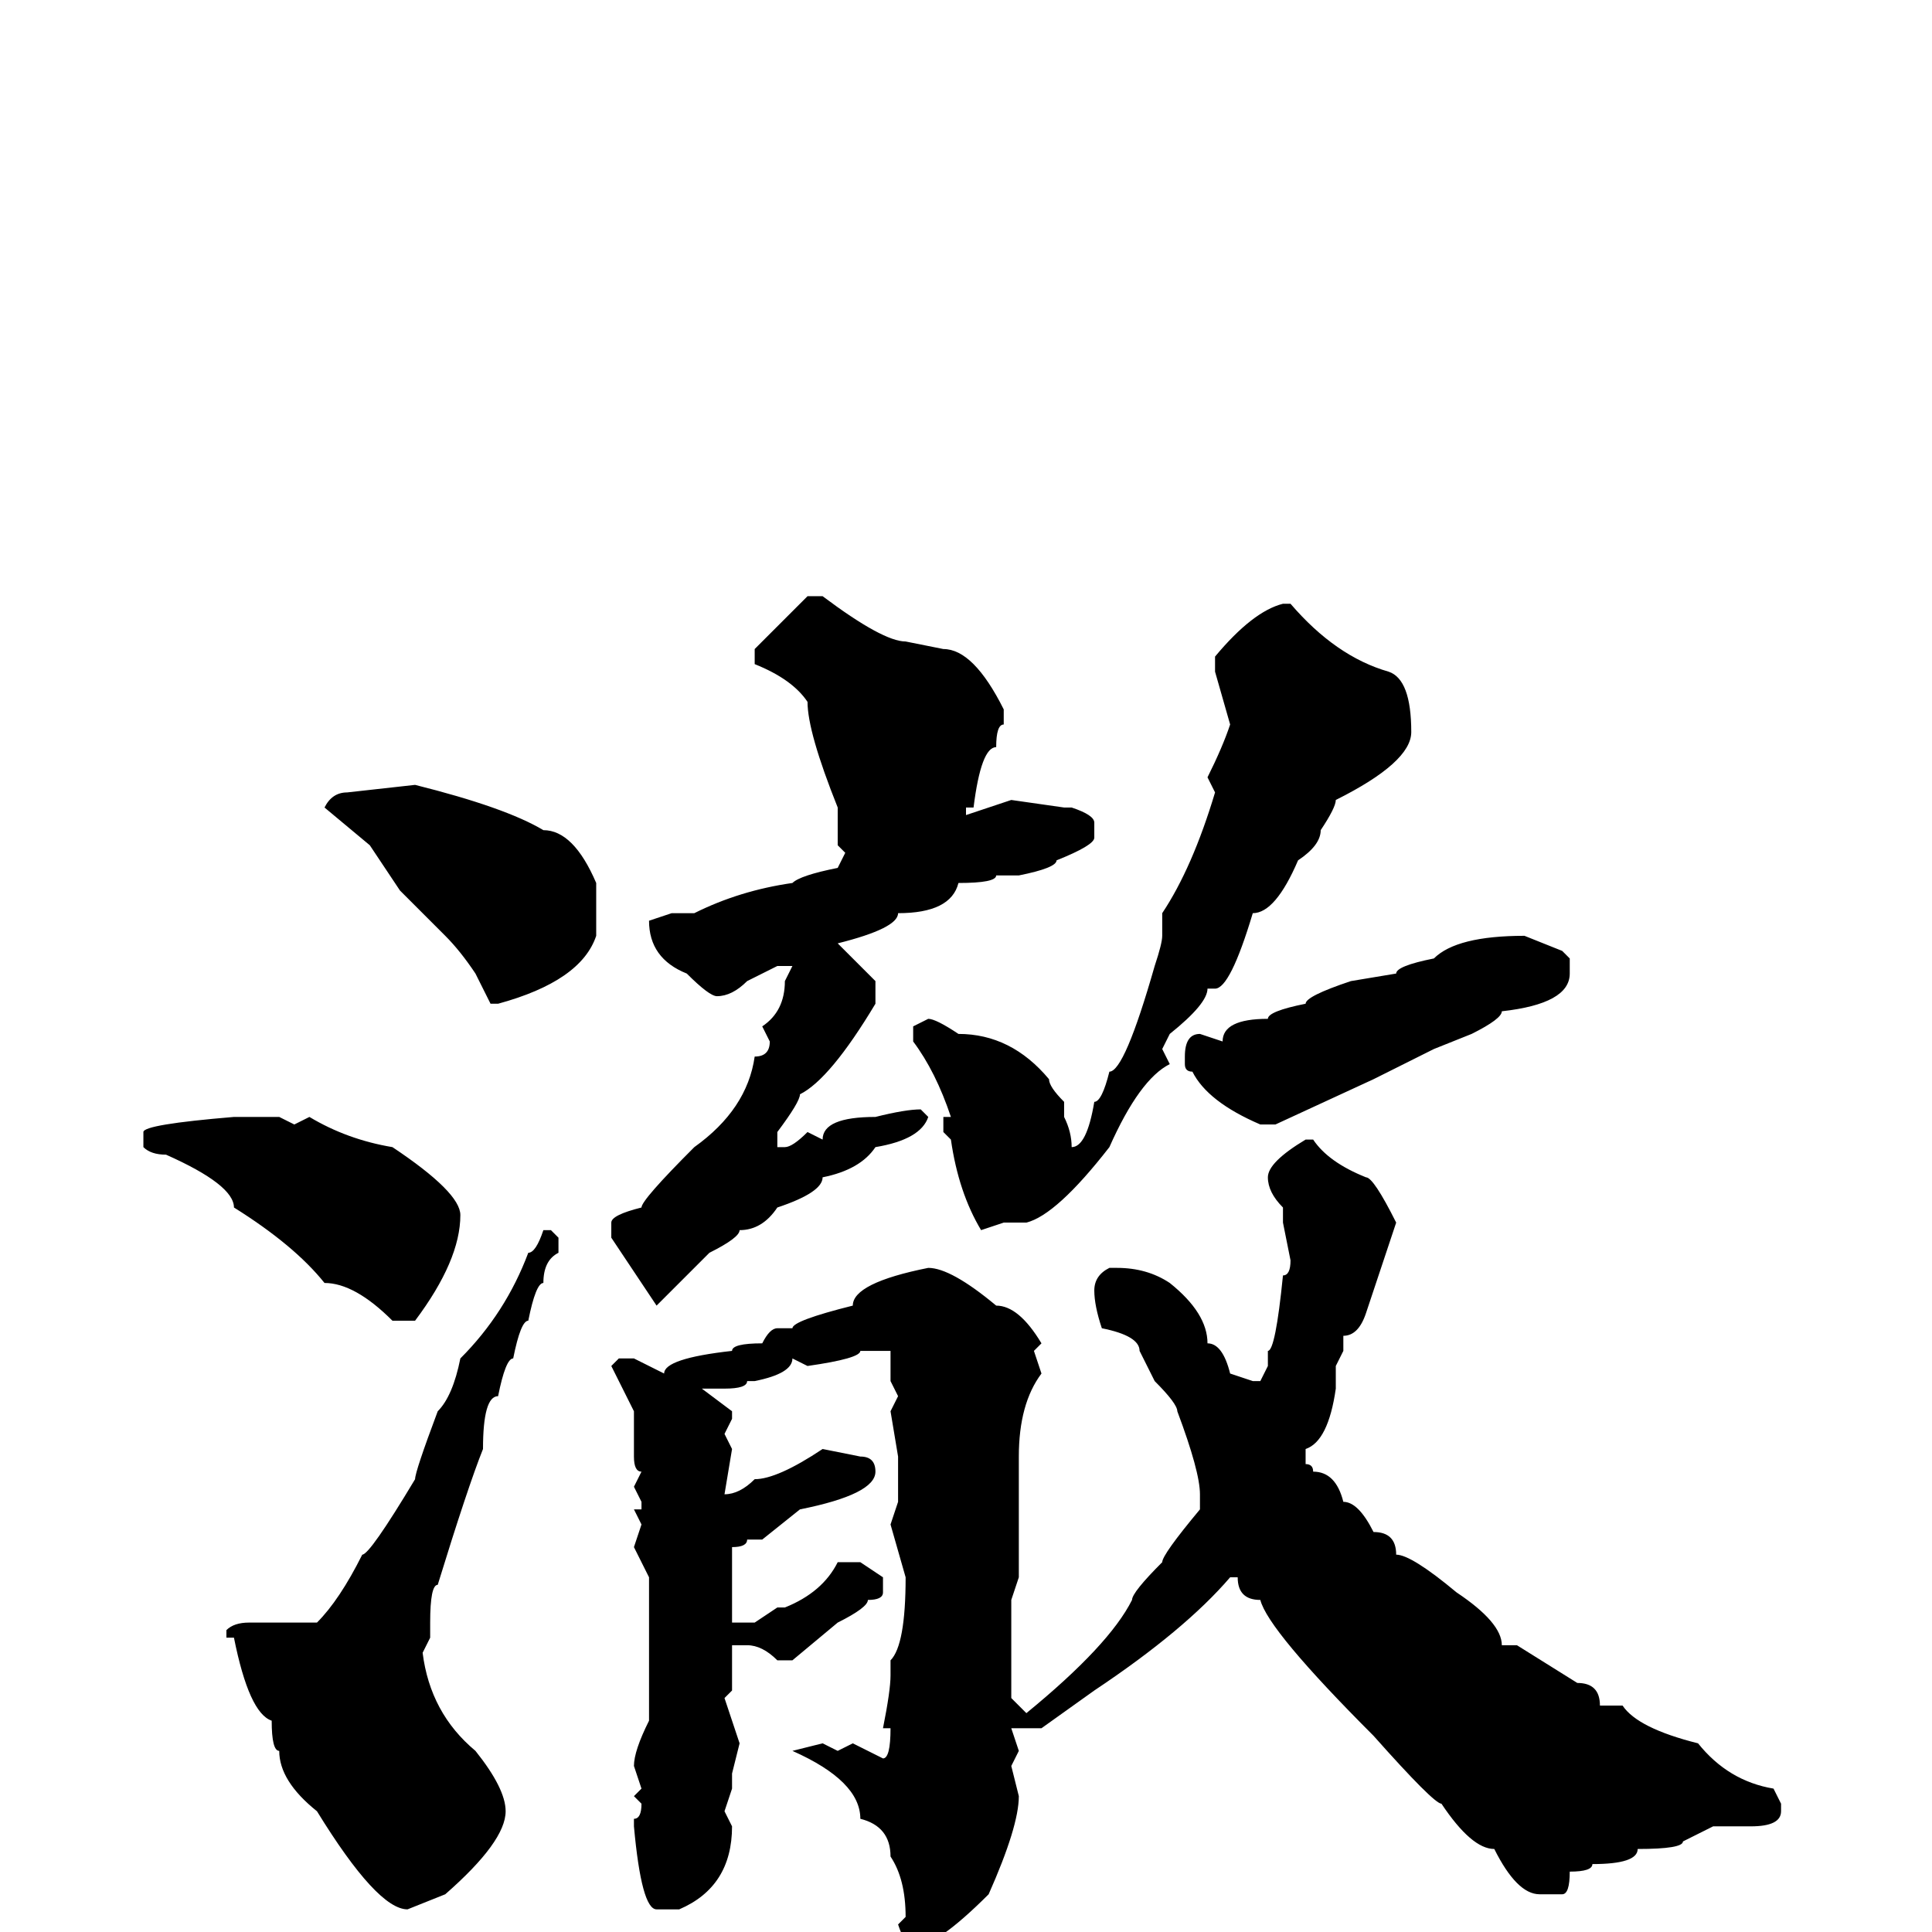 <svg xmlns="http://www.w3.org/2000/svg" viewBox="0 -256 256 256">
	<path fill="#000000" d="M107 -177H109Q117 -171 120 -171L125 -170Q129 -170 133 -162V-160Q132 -160 132 -157Q130 -157 129 -149H128V-148L134 -150L141 -149H142Q145 -148 145 -147V-145Q145 -144 140 -142Q140 -141 135 -140H132Q132 -139 127 -139Q126 -135 119 -135Q119 -133 111 -131L116 -126V-123Q110 -113 106 -111Q106 -110 103 -106V-104H104Q105 -104 107 -106L109 -105Q109 -108 116 -108Q120 -109 122 -109L123 -108Q122 -105 116 -104Q114 -101 109 -100Q109 -98 103 -96Q101 -93 98 -93Q98 -92 94 -90Q89 -85 87 -83Q85 -86 81 -92V-94Q81 -95 85 -96Q85 -97 92 -104Q99 -109 100 -116Q102 -116 102 -118L101 -120Q104 -122 104 -126L105 -128H103L99 -126Q97 -124 95 -124Q94 -124 91 -127Q86 -129 86 -134L89 -135H91H92Q98 -138 105 -139Q106 -140 111 -141L112 -143L111 -144V-148V-149Q107 -159 107 -163Q105 -166 100 -168V-170ZM170 -176H171Q177 -169 184 -167Q187 -166 187 -159Q187 -155 177 -150Q177 -149 175 -146Q175 -144 172 -142Q169 -135 166 -135Q163 -125 161 -125H160Q160 -123 155 -119L154 -117L155 -115Q151 -113 147 -104Q140 -95 136 -94H133L130 -93Q127 -98 126 -105L125 -106V-108H126Q124 -114 121 -118V-120L123 -121Q124 -121 127 -119Q134 -119 139 -113Q139 -112 141 -110V-108Q142 -106 142 -104Q144 -104 145 -110Q146 -110 147 -114Q149 -114 153 -128Q154 -131 154 -132V-135Q158 -141 161 -151L160 -153Q162 -157 163 -160L161 -167V-169Q166 -175 170 -176ZM55 -152Q67 -149 72 -146Q76 -146 79 -139V-138V-134V-132Q77 -126 66 -123H65L63 -127Q61 -130 59 -132L53 -138L49 -144L43 -149Q44 -151 46 -151ZM202 -132L207 -130L208 -129V-127Q208 -123 199 -122Q199 -121 195 -119L190 -117L182 -113L169 -107H167Q160 -110 158 -114Q157 -114 157 -115V-116Q157 -119 159 -119L162 -118Q162 -121 168 -121Q168 -122 173 -123Q173 -124 179 -126L185 -127Q185 -128 190 -129Q193 -132 202 -132ZM34 -108H37L39 -107L41 -108Q46 -105 52 -104Q61 -98 61 -95Q61 -89 55 -81H52Q47 -86 43 -86Q39 -91 31 -96Q31 -99 22 -103Q20 -103 19 -104V-106Q19 -107 31 -108ZM173 -105H174Q176 -102 181 -100Q182 -100 185 -94L181 -82Q180 -79 178 -79V-77L177 -75V-72Q176 -65 173 -64V-62Q174 -62 174 -61Q177 -61 178 -57Q180 -57 182 -53Q185 -53 185 -50Q187 -50 193 -45Q199 -41 199 -38H201L209 -33Q212 -33 212 -30H215Q217 -27 225 -25Q229 -20 235 -19L236 -17V-16Q236 -14 232 -14H227L223 -12Q223 -11 217 -11Q217 -9 211 -9Q211 -8 208 -8Q208 -5 207 -5H204Q201 -5 198 -11Q195 -11 191 -17Q190 -17 182 -26Q168 -40 167 -44Q164 -44 164 -47H163Q157 -40 145 -32L138 -27H135H134L135 -24L134 -22L135 -18Q135 -14 131 -5Q124 2 121 2Q120 2 119 -1L120 -2Q120 -7 118 -10Q118 -14 114 -15Q114 -20 105 -24L109 -25L111 -24L113 -25L117 -23Q118 -23 118 -27H117Q118 -32 118 -34V-36Q120 -38 120 -47L118 -54L119 -57V-62V-63L118 -69L119 -71L118 -73V-77H114Q114 -76 107 -75L105 -76Q105 -74 100 -73H99Q99 -72 96 -72H93L97 -69V-68L96 -66L97 -64L96 -58Q98 -58 100 -60Q103 -60 109 -64L114 -63Q116 -63 116 -61Q116 -58 106 -56L101 -52H99Q99 -51 97 -51V-41H98H100L103 -43H104Q109 -45 111 -49H114L117 -47V-45Q117 -44 115 -44Q115 -43 111 -41L105 -36H103Q101 -38 99 -38H97V-32L96 -31L98 -25L97 -21V-19L96 -16L97 -14Q97 -6 90 -3H87Q85 -3 84 -14V-15Q85 -15 85 -17L84 -18L85 -19L84 -22Q84 -24 86 -28V-34V-42V-47L84 -51L85 -54L84 -56H85V-57L84 -59L85 -61Q84 -61 84 -63V-66V-69L81 -75L82 -76H84L88 -74Q88 -76 97 -77Q97 -78 101 -78Q102 -80 103 -80H104H105Q105 -81 113 -83Q113 -86 123 -88Q126 -88 132 -83Q135 -83 138 -78L137 -77L138 -74Q135 -70 135 -63V-47L134 -44V-40V-31L136 -29Q147 -38 150 -44Q150 -45 154 -49Q154 -50 159 -56V-58Q159 -61 156 -69Q156 -70 153 -73L151 -77Q151 -79 146 -80Q145 -83 145 -85Q145 -87 147 -88H148Q152 -88 155 -86Q160 -82 160 -78Q162 -78 163 -74L166 -73H167L168 -75V-77Q169 -77 170 -87Q171 -87 171 -89L170 -94V-96Q168 -98 168 -100Q168 -102 173 -105ZM73 -93L74 -92V-90Q72 -89 72 -86Q71 -86 70 -81Q69 -81 68 -76Q67 -76 66 -71Q64 -71 64 -64Q62 -59 58 -46Q57 -46 57 -41V-39L56 -37Q57 -29 63 -24Q67 -19 67 -16Q67 -12 59 -5L54 -3Q50 -3 42 -16Q37 -20 37 -24Q36 -24 36 -28Q33 -29 31 -39H30V-40Q31 -41 33 -41H42Q45 -44 48 -50Q49 -50 55 -60Q55 -61 58 -69Q60 -71 61 -76Q67 -82 70 -90Q71 -90 72 -93Z"/>
</svg>